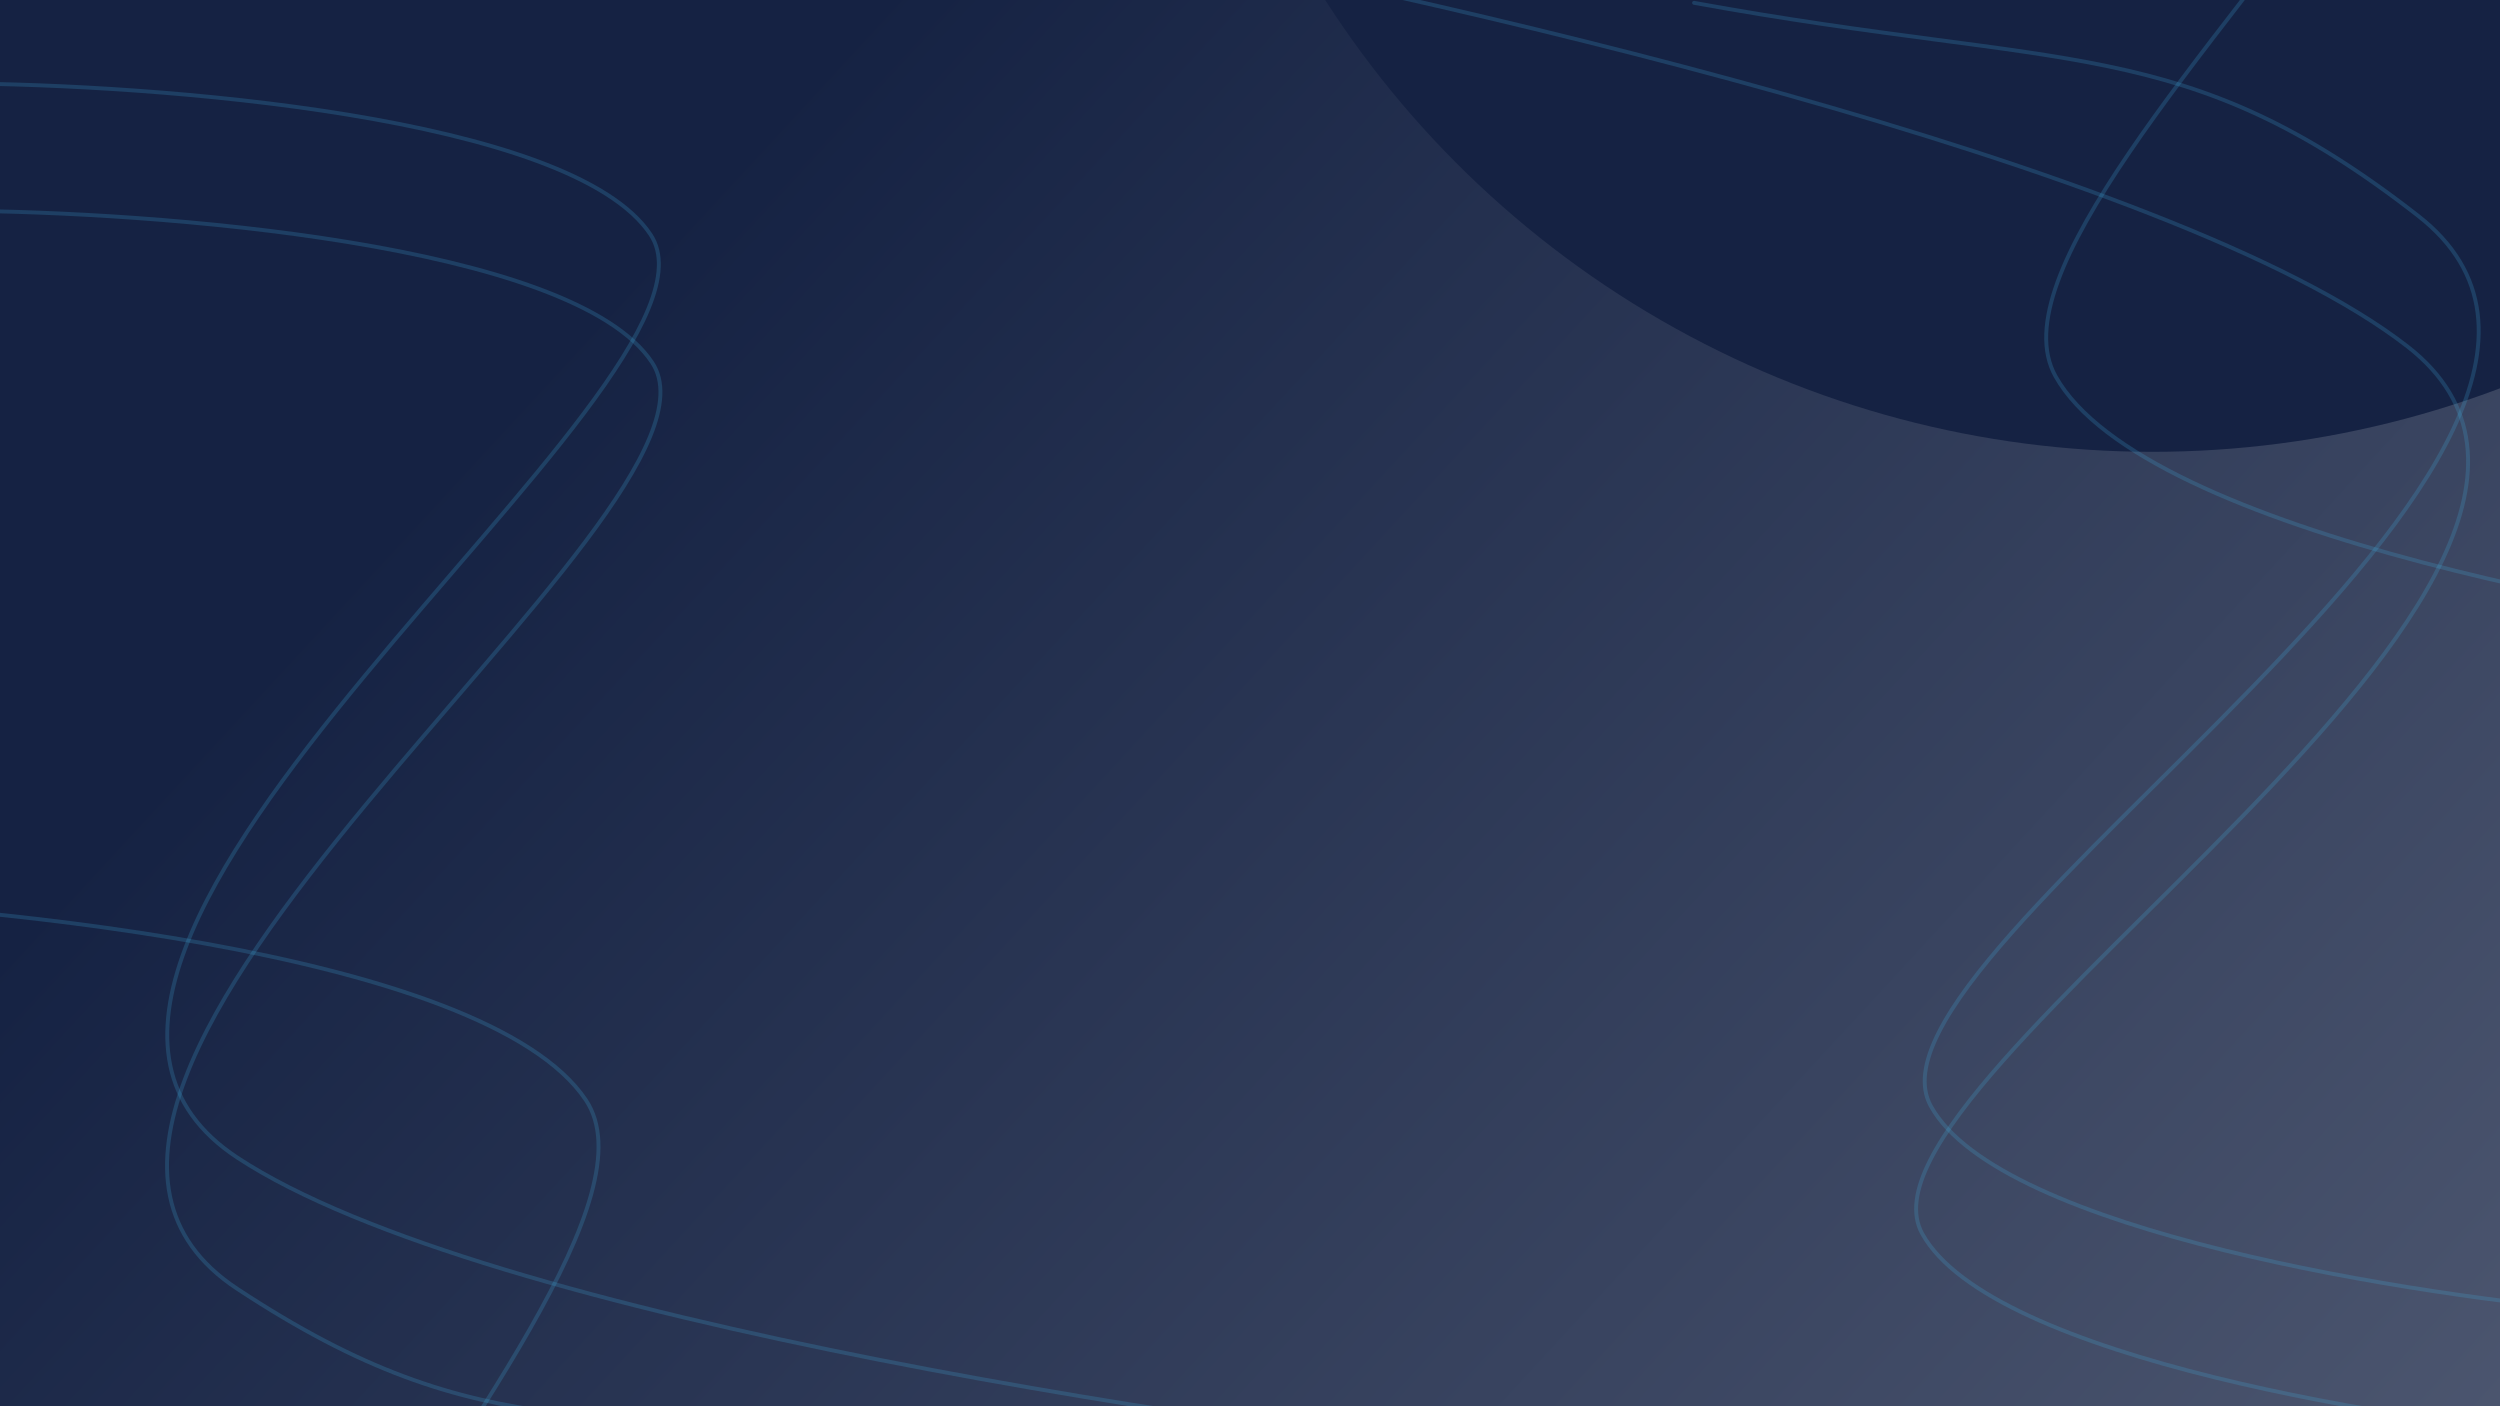<svg width="1920" height="1080" viewBox="0 0 1920 1080" fill="none" xmlns="http://www.w3.org/2000/svg">
<g clip-path="url(#clip0_1_98)">
<rect width="1920" height="1080" fill="url(#paint0_linear_1_98)"/>
<g filter="url(#filter0_f_1_98)">
<circle cx="1653" cy="-408" r="755" fill="#152243"/>
</g>
<path d="M1999.42 1105.65C1847.06 1092.9 1529.12 1043.41 1476.24 947.414C1410.13 827.422 2073.13 440.868 1849.05 266.185C1669.79 126.439 1095.4 -4.388 809.885 -56.425" stroke="#41B6E8" stroke-opacity="0.2" stroke-width="3" stroke-linecap="round"/>
<path d="M2007.96 1008.24C1855.04 995.449 1535.93 945.772 1482.84 849.425C1416.49 728.99 2081.94 341.01 1857.04 165.682C1677.11 25.42 1587.63 54.408 1301.06 2.179" stroke="#41B6E8" stroke-opacity="0.2" stroke-width="3" stroke-linecap="round"/>
<path d="M2234.32 498.238C2044.07 479.079 1646.58 410.4 1578.63 288.956C1493.69 137.151 2198.51 -377.716 1915.45 -601.379" stroke="#41B6E8" stroke-opacity="0.2" stroke-width="3" stroke-linecap="round"/>
<path d="M-34.407 64.091C118.482 64.7 439.346 88.789 499.691 180.279C575.122 294.642 -55.09 732.627 182.152 888.963C371.945 1014.03 954.911 1098.83 1243.66 1128.03" stroke="#41B6E8" stroke-opacity="0.2" stroke-width="3" stroke-linecap="round"/>
<path d="M-35.183 161.867C118.271 162.477 440.319 186.655 500.886 278.483C576.596 393.268 -55.942 832.869 182.176 989.782C372.669 1115.31 459.572 1079.31 749.383 1108.62" stroke="#41B6E8" stroke-opacity="0.2" stroke-width="3" stroke-linecap="round"/>
<path d="M-220.323 688.238C-29.154 692.228 372.529 729.124 449.91 844.788C546.637 989.369 -115.065 1558.58 184.859 1759.06" stroke="#41B6E8" stroke-opacity="0.2" stroke-width="3" stroke-linecap="round"/>
</g>
<defs>
<filter id="filter0_f_1_98" x="496" y="-1565" width="2314" height="2314" filterUnits="userSpaceOnUse" color-interpolation-filters="sRGB">
<feFlood flood-opacity="0" result="BackgroundImageFix"/>
<feBlend mode="normal" in="SourceGraphic" in2="BackgroundImageFix" result="shape"/>
<feGaussianBlur stdDeviation="201" result="effect1_foregroundBlur_1_98"/>
</filter>
<linearGradient id="paint0_linear_1_98" x1="598" y1="80" x2="5852" y2="4930" gradientUnits="userSpaceOnUse">
<stop stop-color="#152243"/>
<stop offset="1" stop-color="white"/>
</linearGradient>
<clipPath id="clip0_1_98">
<rect width="1920" height="1080" fill="white"/>
</clipPath>
</defs>
</svg>
